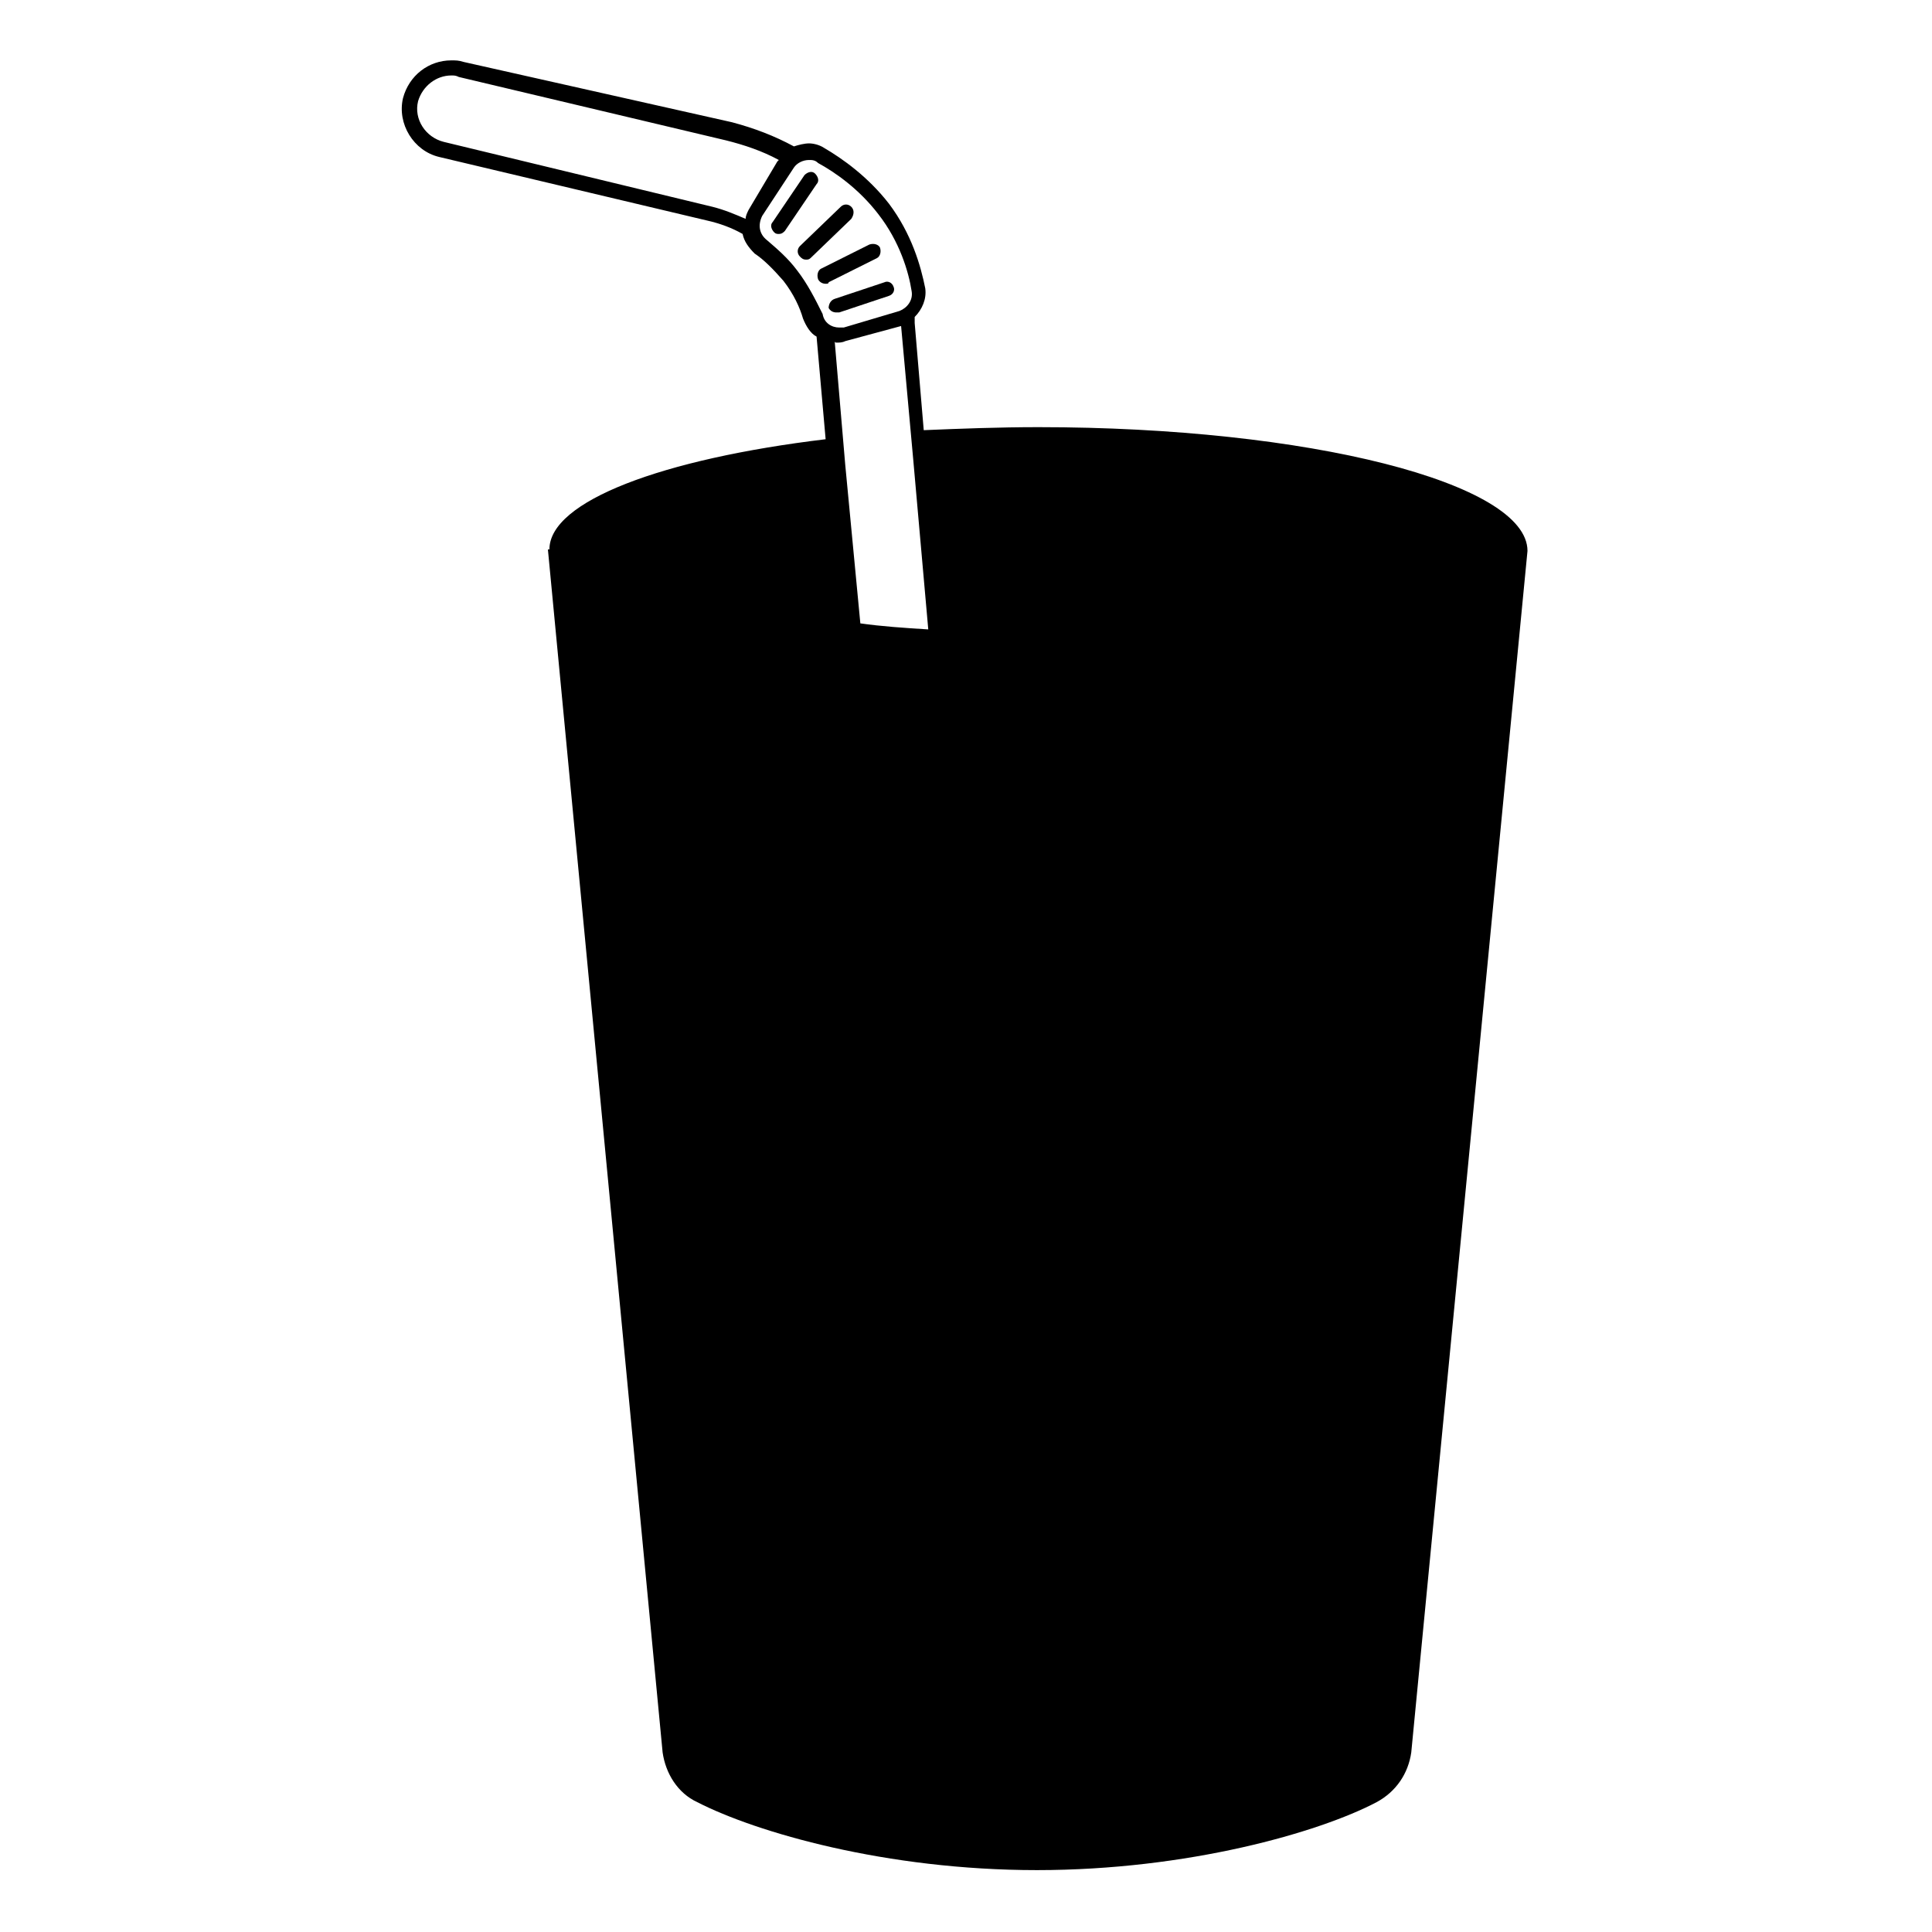 <svg width="128" height="128" xmlns="http://www.w3.org/2000/svg">
  <g>
    <path d="M68.8,28.3c-2.6,0-5.2,0.1-7.6,0.2l-0.6-7.1c0-0.1,0-0.2,0-0.3V21c0.5-0.5,0.8-1.2,0.7-1.9c-0.3-1.5-0.9-3.6-2.4-5.6 c-1.4-1.8-3.1-3-4.3-3.7c-0.3-0.2-0.7-0.3-1-0.3c-0.3,0-0.7,0.1-1,0.2C51.3,9,50,8.5,48.5,8.1l-17.8-4C30.4,4,30.2,4,29.9,4 c-1.5,0-2.8,1-3.2,2.5c-0.4,1.7,0.7,3.5,2.4,3.9l17.7,4.2c0.9,0.2,1.7,0.5,2.4,0.9c0.1,0.5,0.4,0.9,0.8,1.3c0.6,0.4,1.2,1,1.9,1.8 c0.7,0.9,1.1,1.8,1.3,2.5c0.2,0.5,0.5,1,0.9,1.2l0.6,6.8c-10.8,1.3-18.3,4.1-18.3,7.3c0,0,0,0-0.1,0l7.6,79.7 c0.2,1.4,1,2.7,2.3,3.3c3.9,2,12.5,4.5,22.5,4.5s18.7-2.5,22.5-4.5c1.3-0.7,2.1-1.9,2.3-3.3l7.7-79.6C101.2,32,86.7,28.3,68.8,28.3 z M49.6,13.9c-0.1,0.2-0.2,0.4-0.2,0.6c-0.7-0.3-1.4-0.6-2.2-0.8L29.4,9.4c-1.2-0.3-2-1.5-1.7-2.7C28,5.7,28.9,5,29.9,5 c0.2,0,0.3,0,0.5,0.1l17.7,4.2c1.2,0.3,2.4,0.7,3.5,1.3l-0.1,0.1L49.6,13.9z M54.5,20.8c-0.5-1-1-2-1.7-2.9c-0.6-0.8-1.3-1.4-2-2 c-0.5-0.4-0.6-1-0.3-1.6l2.1-3.2c0.2-0.3,0.6-0.5,1-0.5c0.2,0,0.4,0,0.6,0.2c1.1,0.6,2.7,1.7,4,3.4c1.4,1.8,2,3.8,2.2,5.1 c0.1,0.6-0.3,1.1-0.8,1.3l-3.7,1.1c-0.1,0-0.2,0-0.3,0C55.1,21.7,54.6,21.4,54.5,20.8z M57,41.3l-1-10.5l-0.7-8.2 c0,0.1,0.1,0.1,0.1,0.1c0.2,0,0.4,0,0.6-0.1l3.7-1l0.8,8.8l1,11.3C59.9,41.6,58.4,41.5,57,41.3z"/>
    <path d="M54,11.5c-0.2-0.2-0.5-0.1-0.7,0.1l-2.1,3.1c-0.2,0.2-0.1,0.5,0.1,0.7c0.1,0.1,0.2,0.1,0.3,0.1c0.2,0,0.3-0.1,0.4-0.2 l2.1-3.1C54.3,12,54.2,11.7,54,11.5z"/>
    <path d="M56.4,13.7c-0.2-0.2-0.5-0.2-0.7,0L53,16.3c-0.2,0.2-0.2,0.5,0,0.7c0.1,0.1,0.2,0.2,0.4,0.2c0.1,0,0.2,0,0.3-0.1l2.7-2.6 C56.6,14.2,56.6,13.9,56.4,13.7z"/>
    <path d="M58.1,17.1c0.2-0.1,0.3-0.4,0.2-0.7c-0.1-0.2-0.4-0.3-0.7-0.2l-3.2,1.6c-0.2,0.1-0.3,0.4-0.2,0.7c0.1,0.2,0.3,0.3,0.5,0.3 c0.1,0,0.2,0,0.2-0.1L58.1,17.1z"/>
    <path d="M58.9,19.6c0.3-0.1,0.4-0.4,0.3-0.6c-0.1-0.3-0.4-0.4-0.6-0.3l-3.3,1.1c-0.3,0.1-0.4,0.4-0.4,0.6c0.1,0.2,0.3,0.3,0.5,0.3 c0.1,0,0.1,0,0.2,0L58.9,19.6z"/>
  </g>
</svg>